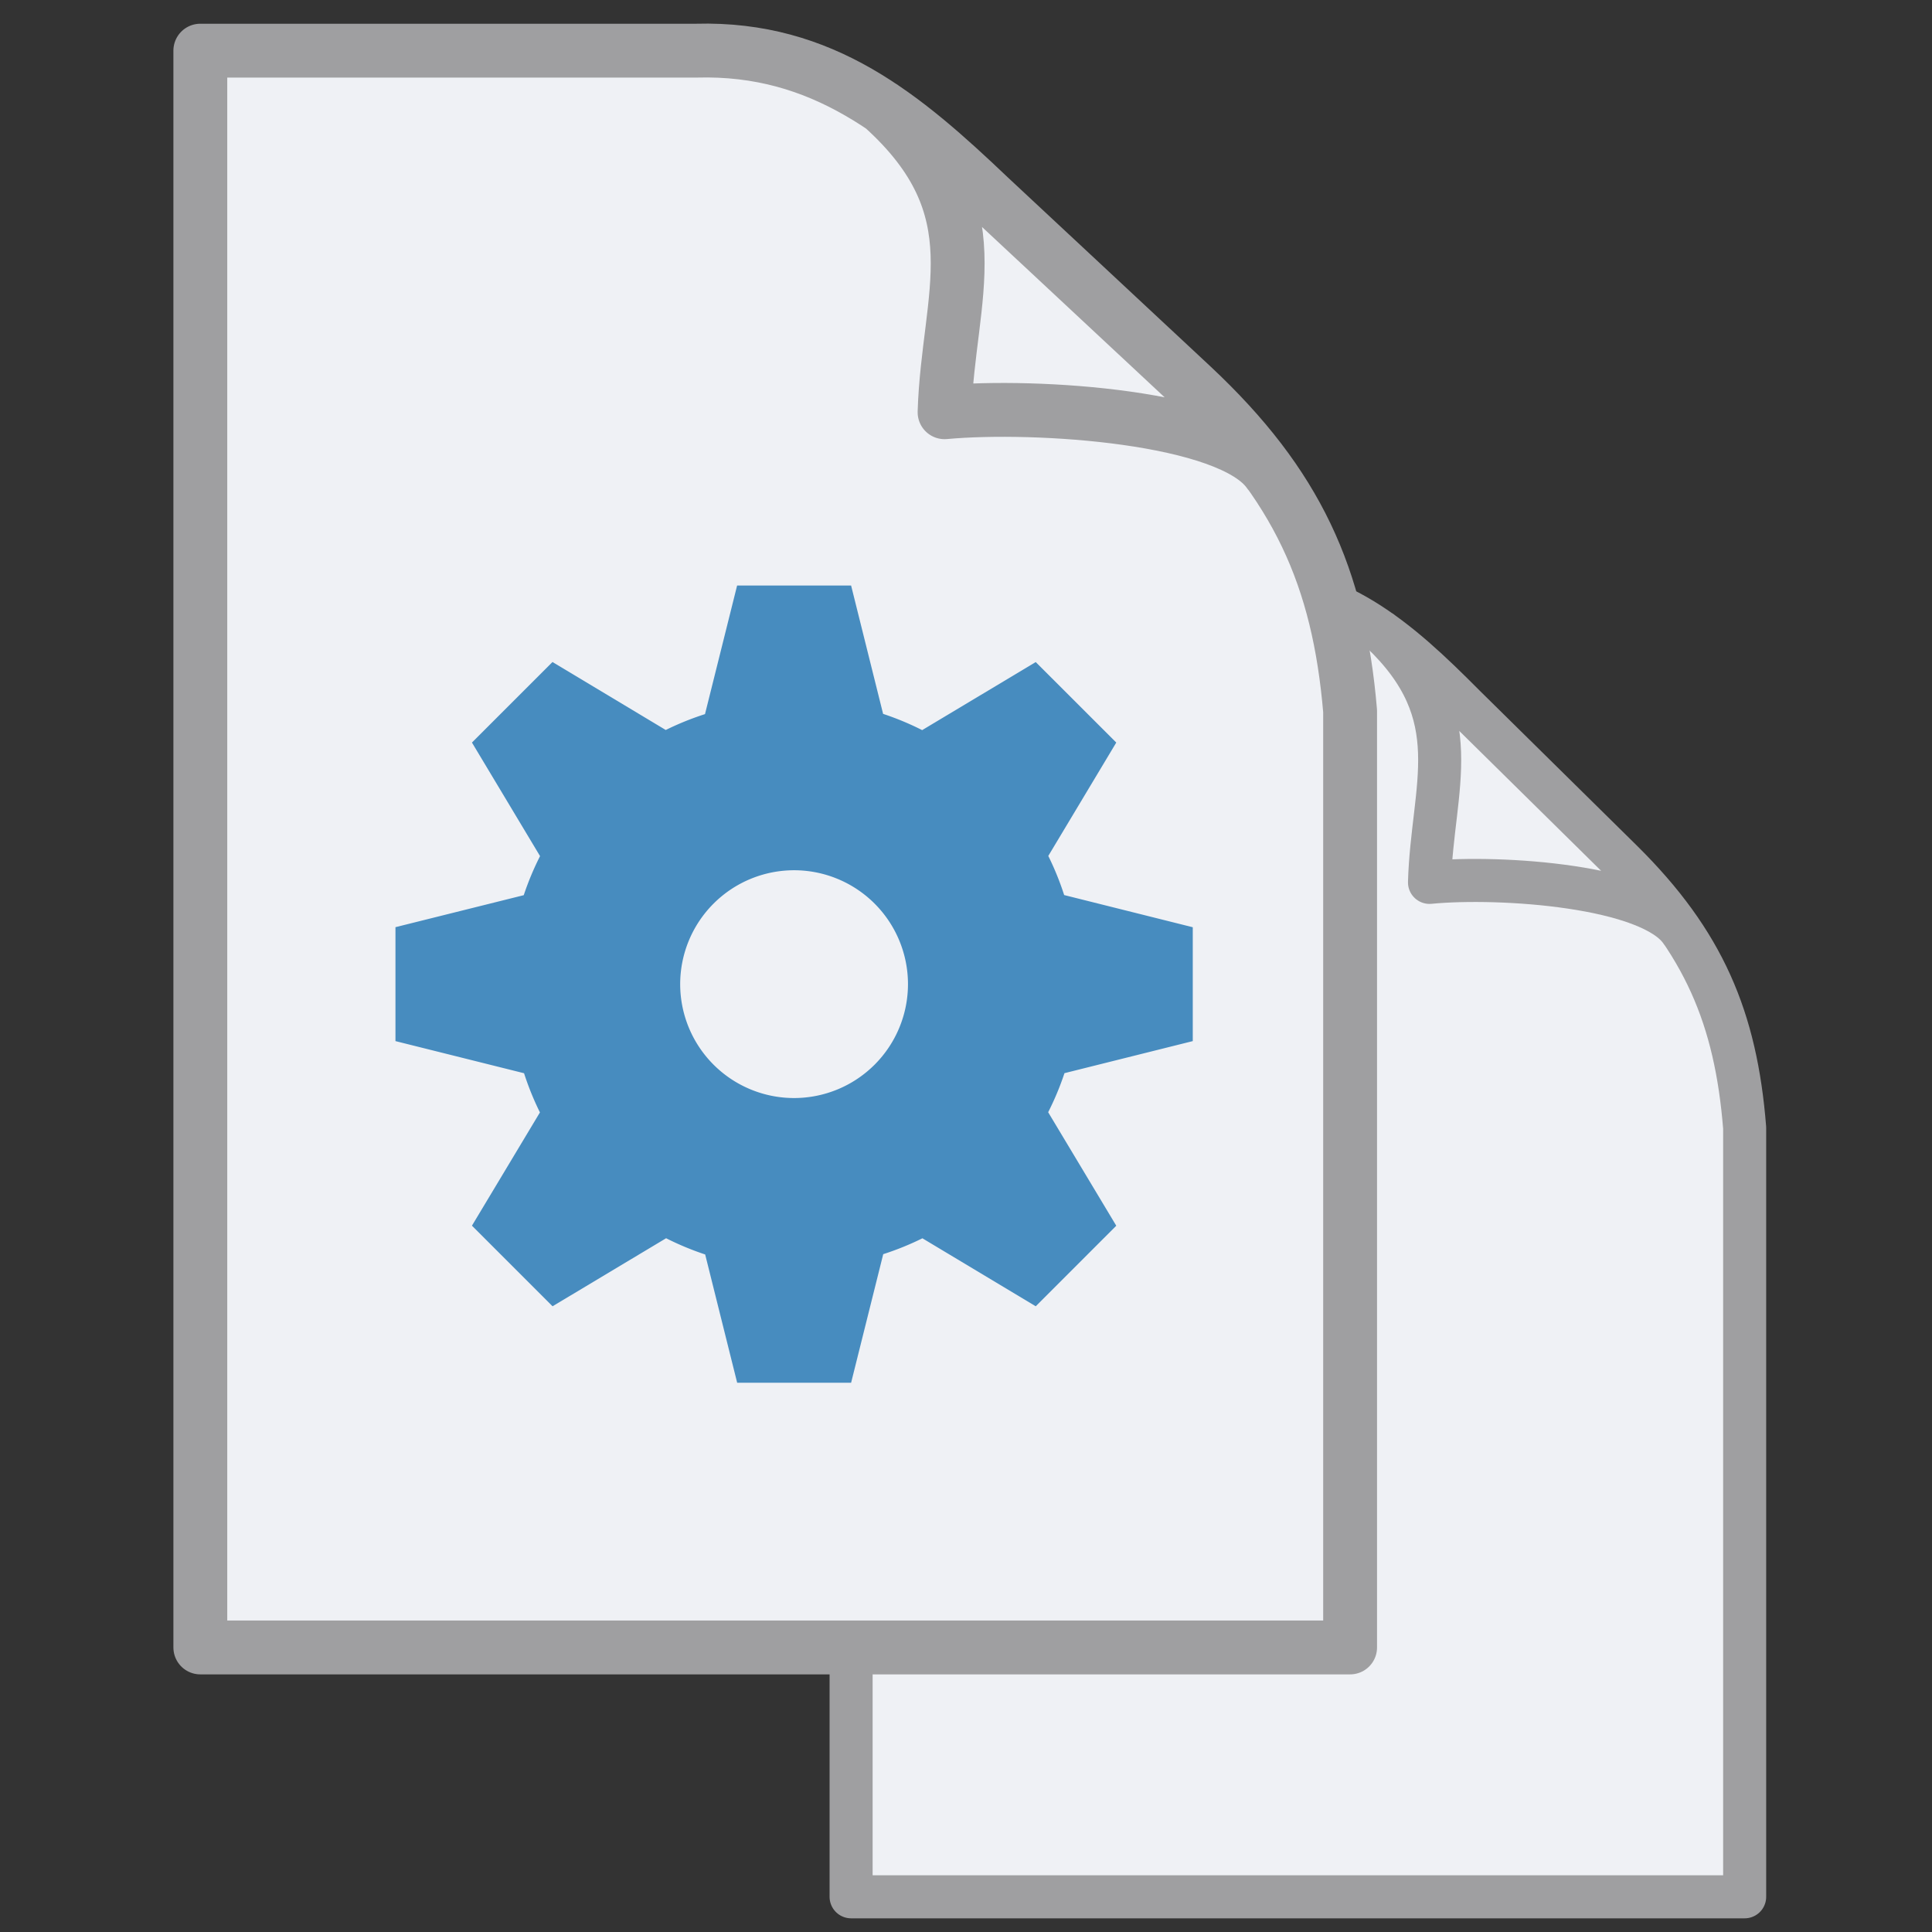 <?xml version="1.0" encoding="UTF-8" standalone="no"?>
<svg
   xmlns:dc="http://purl.org/dc/elements/1.1/"
   xmlns:cc="http://creativecommons.org/ns#"
   xmlns:rdf="http://www.w3.org/1999/02/22-rdf-syntax-ns#"
   xmlns:svg="http://www.w3.org/2000/svg"
   xmlns="http://www.w3.org/2000/svg"
   xmlns:sodipodi="http://sodipodi.sourceforge.net/DTD/sodipodi-0.dtd"
   xmlns:inkscape="http://www.inkscape.org/namespaces/inkscape"
   width="32"
   height="32"
   version="1.1"
   id="svg6"
   sodipodi:docname="GdUnitTestSuite.svg"
   inkscape:version="1.0.1 (3bc2e813f5, 2020-09-07)">
  <rect width="100%" height="100%" fill="#333333" stroke="none"/>
  <defs
     id="defs10" />
  <sodipodi:namedview
     pagecolor="#ffffff"
     bordercolor="#666666"
     borderopacity="1"
     objecttolerance="10"
     gridtolerance="10"
     guidetolerance="10"
     inkscape:pageopacity="0"
     inkscape:pageshadow="2"
     inkscape:window-width="1527"
     inkscape:window-height="1058"
     id="namedview8"
     showgrid="false"
     inkscape:zoom="22.96875"
     inkscape:cx="9.3387755"
     inkscape:cy="14.258503"
     inkscape:window-x="219"
     inkscape:window-y="0"
     inkscape:window-maximized="0"
     inkscape:current-layer="svg6" />
  <path
     d="m 27.852,15.436 c -0.498,-0.763 -3,-0.935 -4.175,-0.821 0.046,-1.596 0.665,-2.76 -0.802,-4.153 M 14.097,9.698 h 6.386 c 1.63,-0.047 2.675,0.887 3.771,1.991 l 2.614,2.577 c 1.349,1.336 1.884,2.595 2.029,4.414 V 31.417 H 14.097 Z"
     fill="#eff1f5"
     stroke="#9f9fa1"
     stroke-linecap="round"
     stroke-linejoin="round"
     id="path2-4"
     style="stroke-width:0.713" />
  <path
     d="M 21.017,7.827 C 20.376,6.899 17.157,6.689 15.645,6.828 15.704,4.885 16.501,3.468 14.613,1.771 M 3.318,0.839 h 8.216 c 2.097,-0.058 3.442,1.081 4.853,2.424 l 3.364,3.138 c 1.735,1.626 2.424,3.16 2.611,5.376 V 27.287 H 3.318 Z"
     fill="#eff1f5"
     stroke="#9f9fa1"
     stroke-linecap="round"
     stroke-linejoin="round"
     id="path2"
     style="stroke-width:0.892" />
  <path
     d="m 12.209,9.698 -0.532,2.13 a 4.716,4.716 0 0 0 -0.65,0.263 l -1.876,-1.126 -1.334,1.334 1.128,1.881 a 4.716,4.716 0 0 0 -0.27,0.647 l -2.125,0.53 v 1.887 l 2.13,0.532 a 4.716,4.716 0 0 0 0.263,0.649 l -1.126,1.876 1.335,1.335 1.881,-1.127 a 4.716,4.716 0 0 0 0.647,0.269 l 0.53,2.125 h 1.887 l 0.532,-2.13 a 4.716,4.716 0 0 0 0.649,-0.263 l 1.877,1.126 1.334,-1.334 -1.128,-1.88 a 4.716,4.716 0 0 0 0.27,-0.647 l 2.125,-0.531 v -1.886 l -2.13,-0.533 a 4.716,4.716 0 0 0 -0.263,-0.648 l 1.126,-1.878 -1.334,-1.333 -1.881,1.127 a 4.716,4.716 0 0 0 -0.647,-0.269 l -0.53,-2.126 h -1.887 z m 0.944,4.716 a 1.887,1.887 0 0 1 1.886,1.887 1.887,1.887 0 0 1 -1.886,1.886 1.887,1.887 0 0 1 -1.887,-1.886 1.887,1.887 0 0 1 1.887,-1.887 z"
     fill="#478cbf"
     id="path4" />
</svg>
